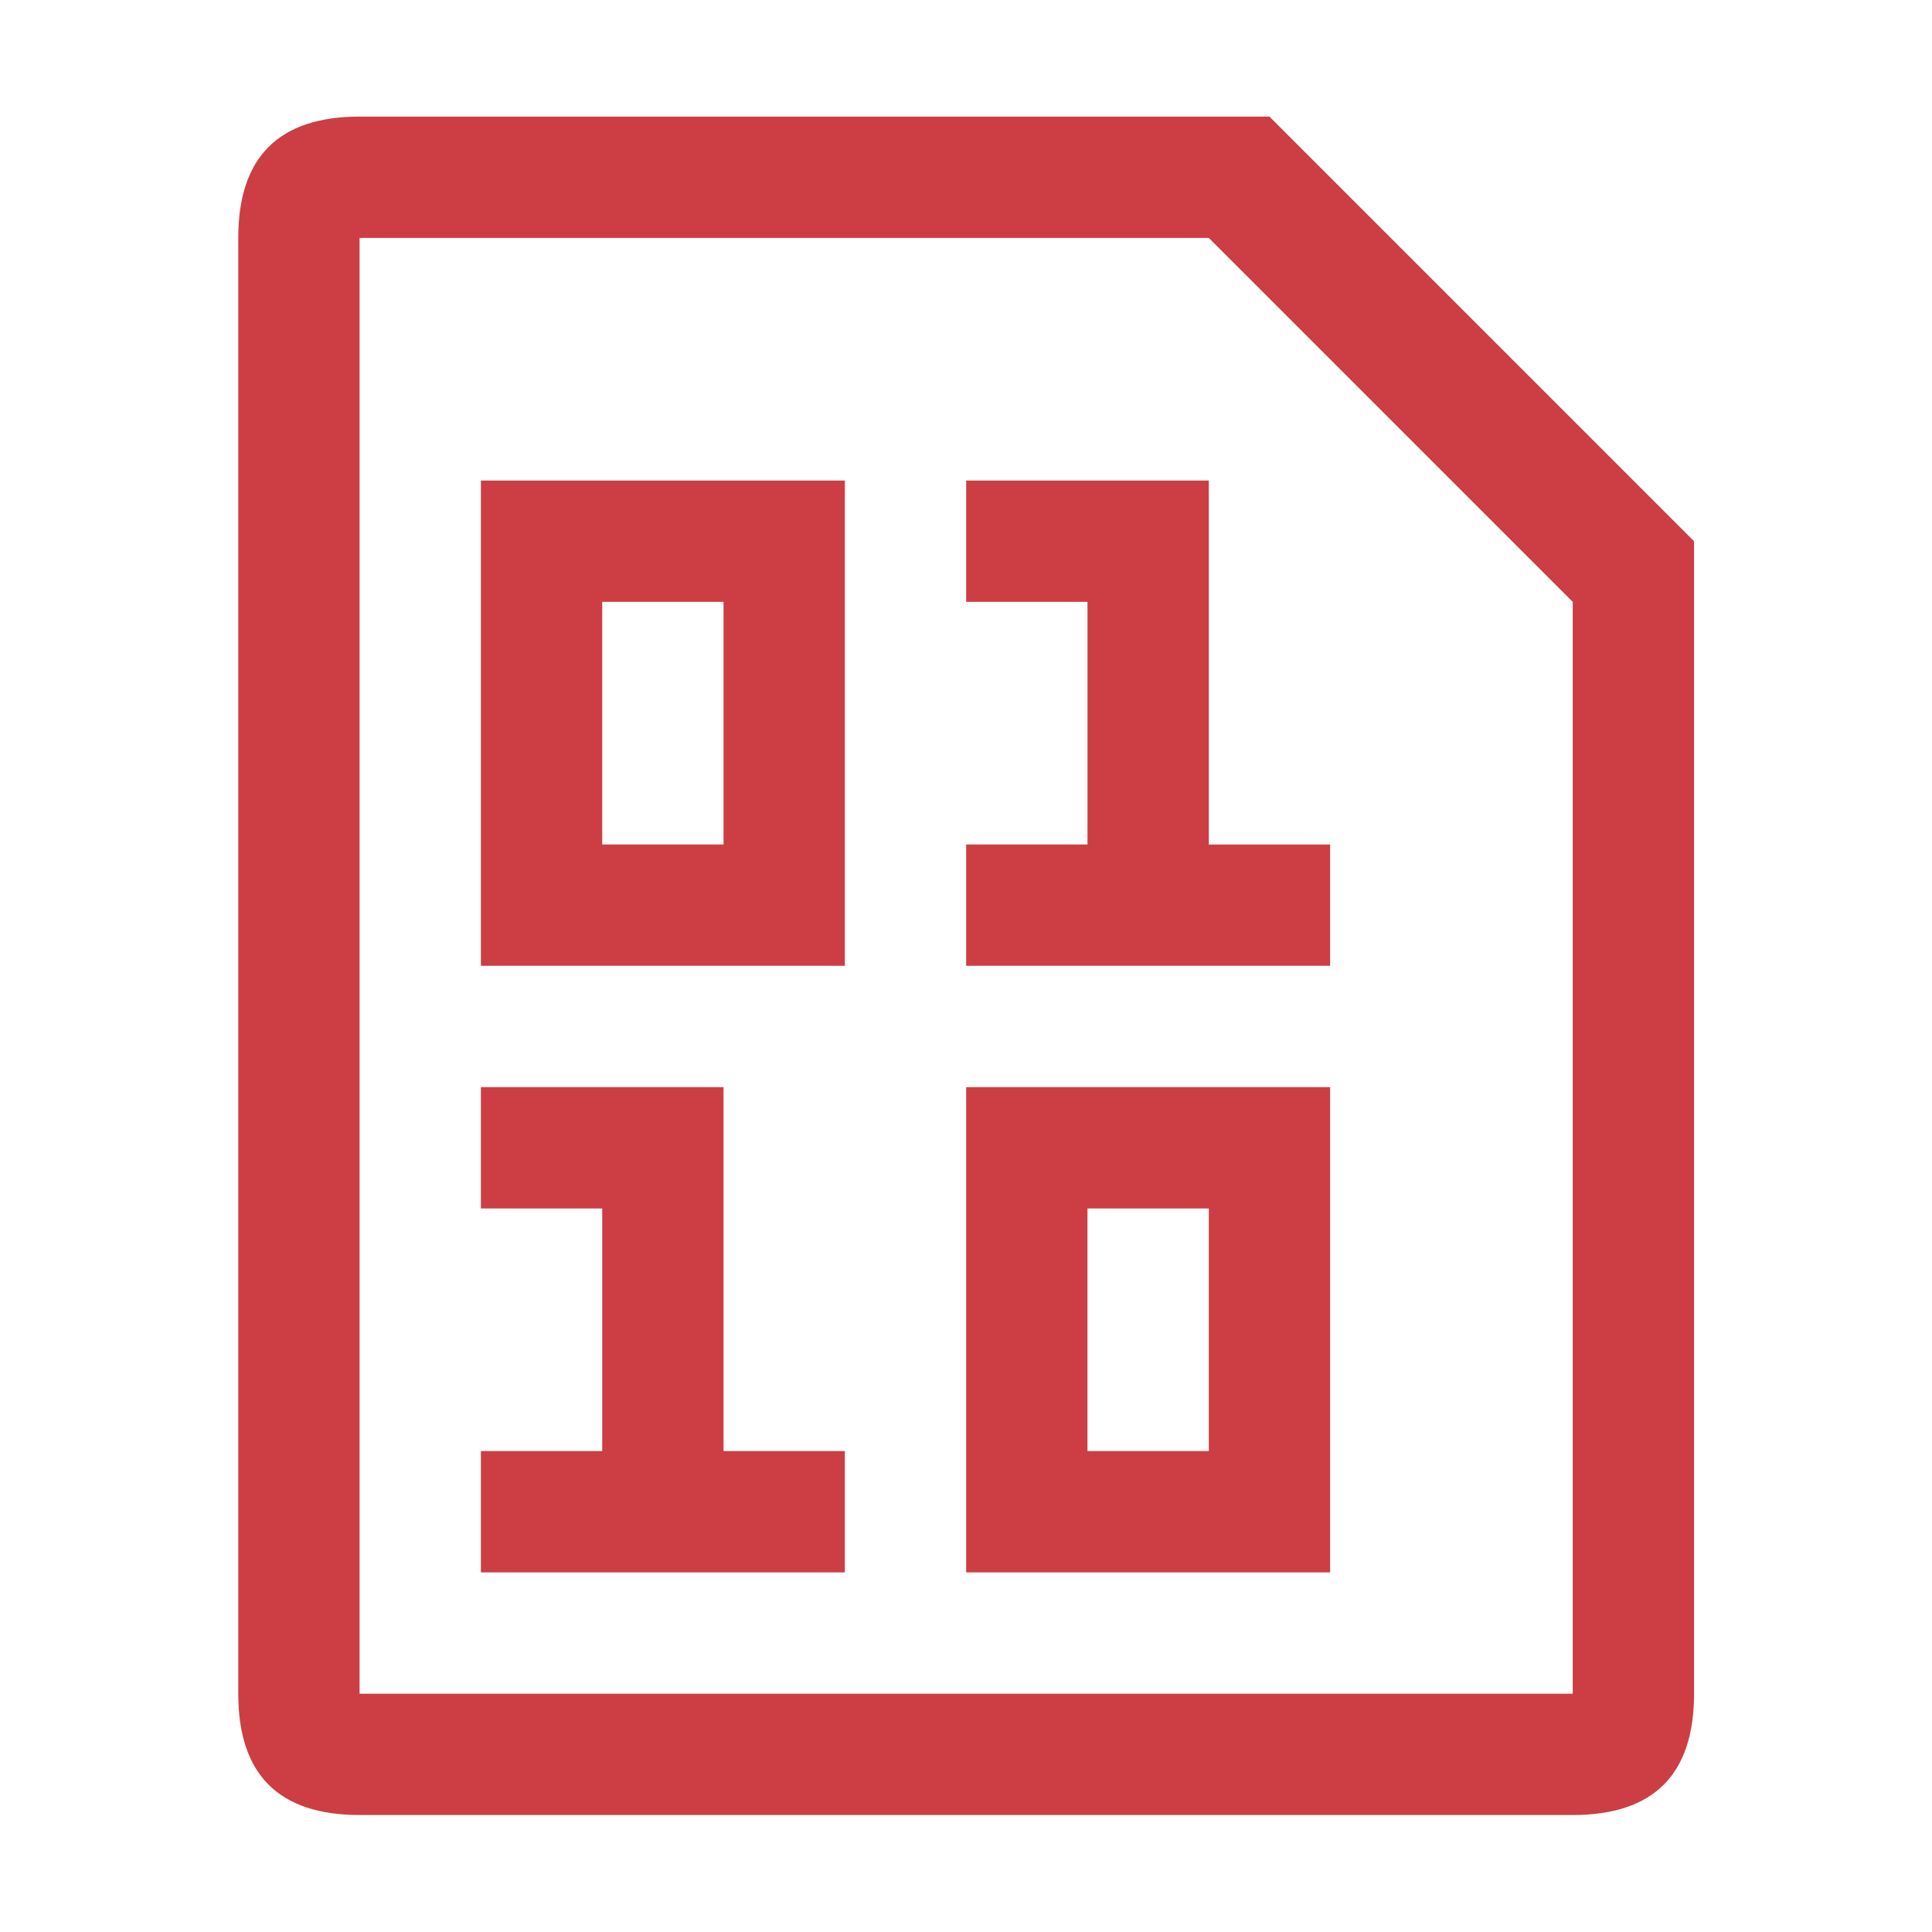 <?xml version="1.0" encoding="UTF-8" standalone="no"?>
<svg
   xmlns:dc="http://purl.org/dc/elements/1.1/"
   xmlns:cc="http://creativecommons.org/ns#"
   xmlns:rdf="http://www.w3.org/1999/02/22-rdf-syntax-ns#"
   xmlns:svg="http://www.w3.org/2000/svg"
   xmlns="http://www.w3.org/2000/svg"
   xmlns:sodipodi="http://sodipodi.sourceforge.net/DTD/sodipodi-0.dtd"
   xmlns:inkscape="http://www.inkscape.org/namespaces/inkscape"
   version="1.1"
   viewBox="-10 0 1024 1024"
   id="svg6"
   sodipodi:docname="bin_file.svg"
   width="1024"
   height="1024"
   inkscape:version="1.0.2 (e86c870879, 2021-01-15, custom)">
  <defs
     id="defs10" />
  <sodipodi:namedview
     pagecolor="#ffffff"
     bordercolor="#666666"
     borderopacity="1"
     objecttolerance="10"
     gridtolerance="10"
     guidetolerance="10"
     inkscape:pageopacity="0"
     inkscape:pageshadow="2"
     inkscape:window-width="1920"
     inkscape:window-height="1080"
     id="namedview8"
     showgrid="false"
     inkscape:zoom="0.715"
     inkscape:cx="310"
     inkscape:cy="500"
     inkscape:window-x="1920"
     inkscape:window-y="0"
     inkscape:window-maximized="1"
     inkscape:current-layer="svg6"
     inkscape:document-rotation="0" />
  <g
     transform="matrix(1.286,0,0,-1.286,116.286,969.714)"
     id="g4"
     style="fill:#cc3e44;fill-opacity:1">
    <path
       fill="currentColor"
       d="m 200,156 h 50 V 106 H 100 v 50 h 50 v 100 h -50 v 50 H 200 Z M 600,531 V 56 Q 600,6 550,6 H 50 Q 0,6 0,56 v 600 q 0,50 50,50 H 425 Z M 550,506 400,656 H 50 V 56 H 550 Z M 400,556 V 406 h 50 V 356 H 300 v 50 h 50 v 100 h -50 v 50 z m -300,0 H 250 V 356 H 100 Z m 50,-150 h 50 V 506 H 150 Z M 300,306 H 450 V 106 H 300 Z m 50,-150 h 50 v 100 h -50 z"
       id="path2"
       style="fill:#cc3e44;fill-opacity:1" />
  </g>
</svg>
